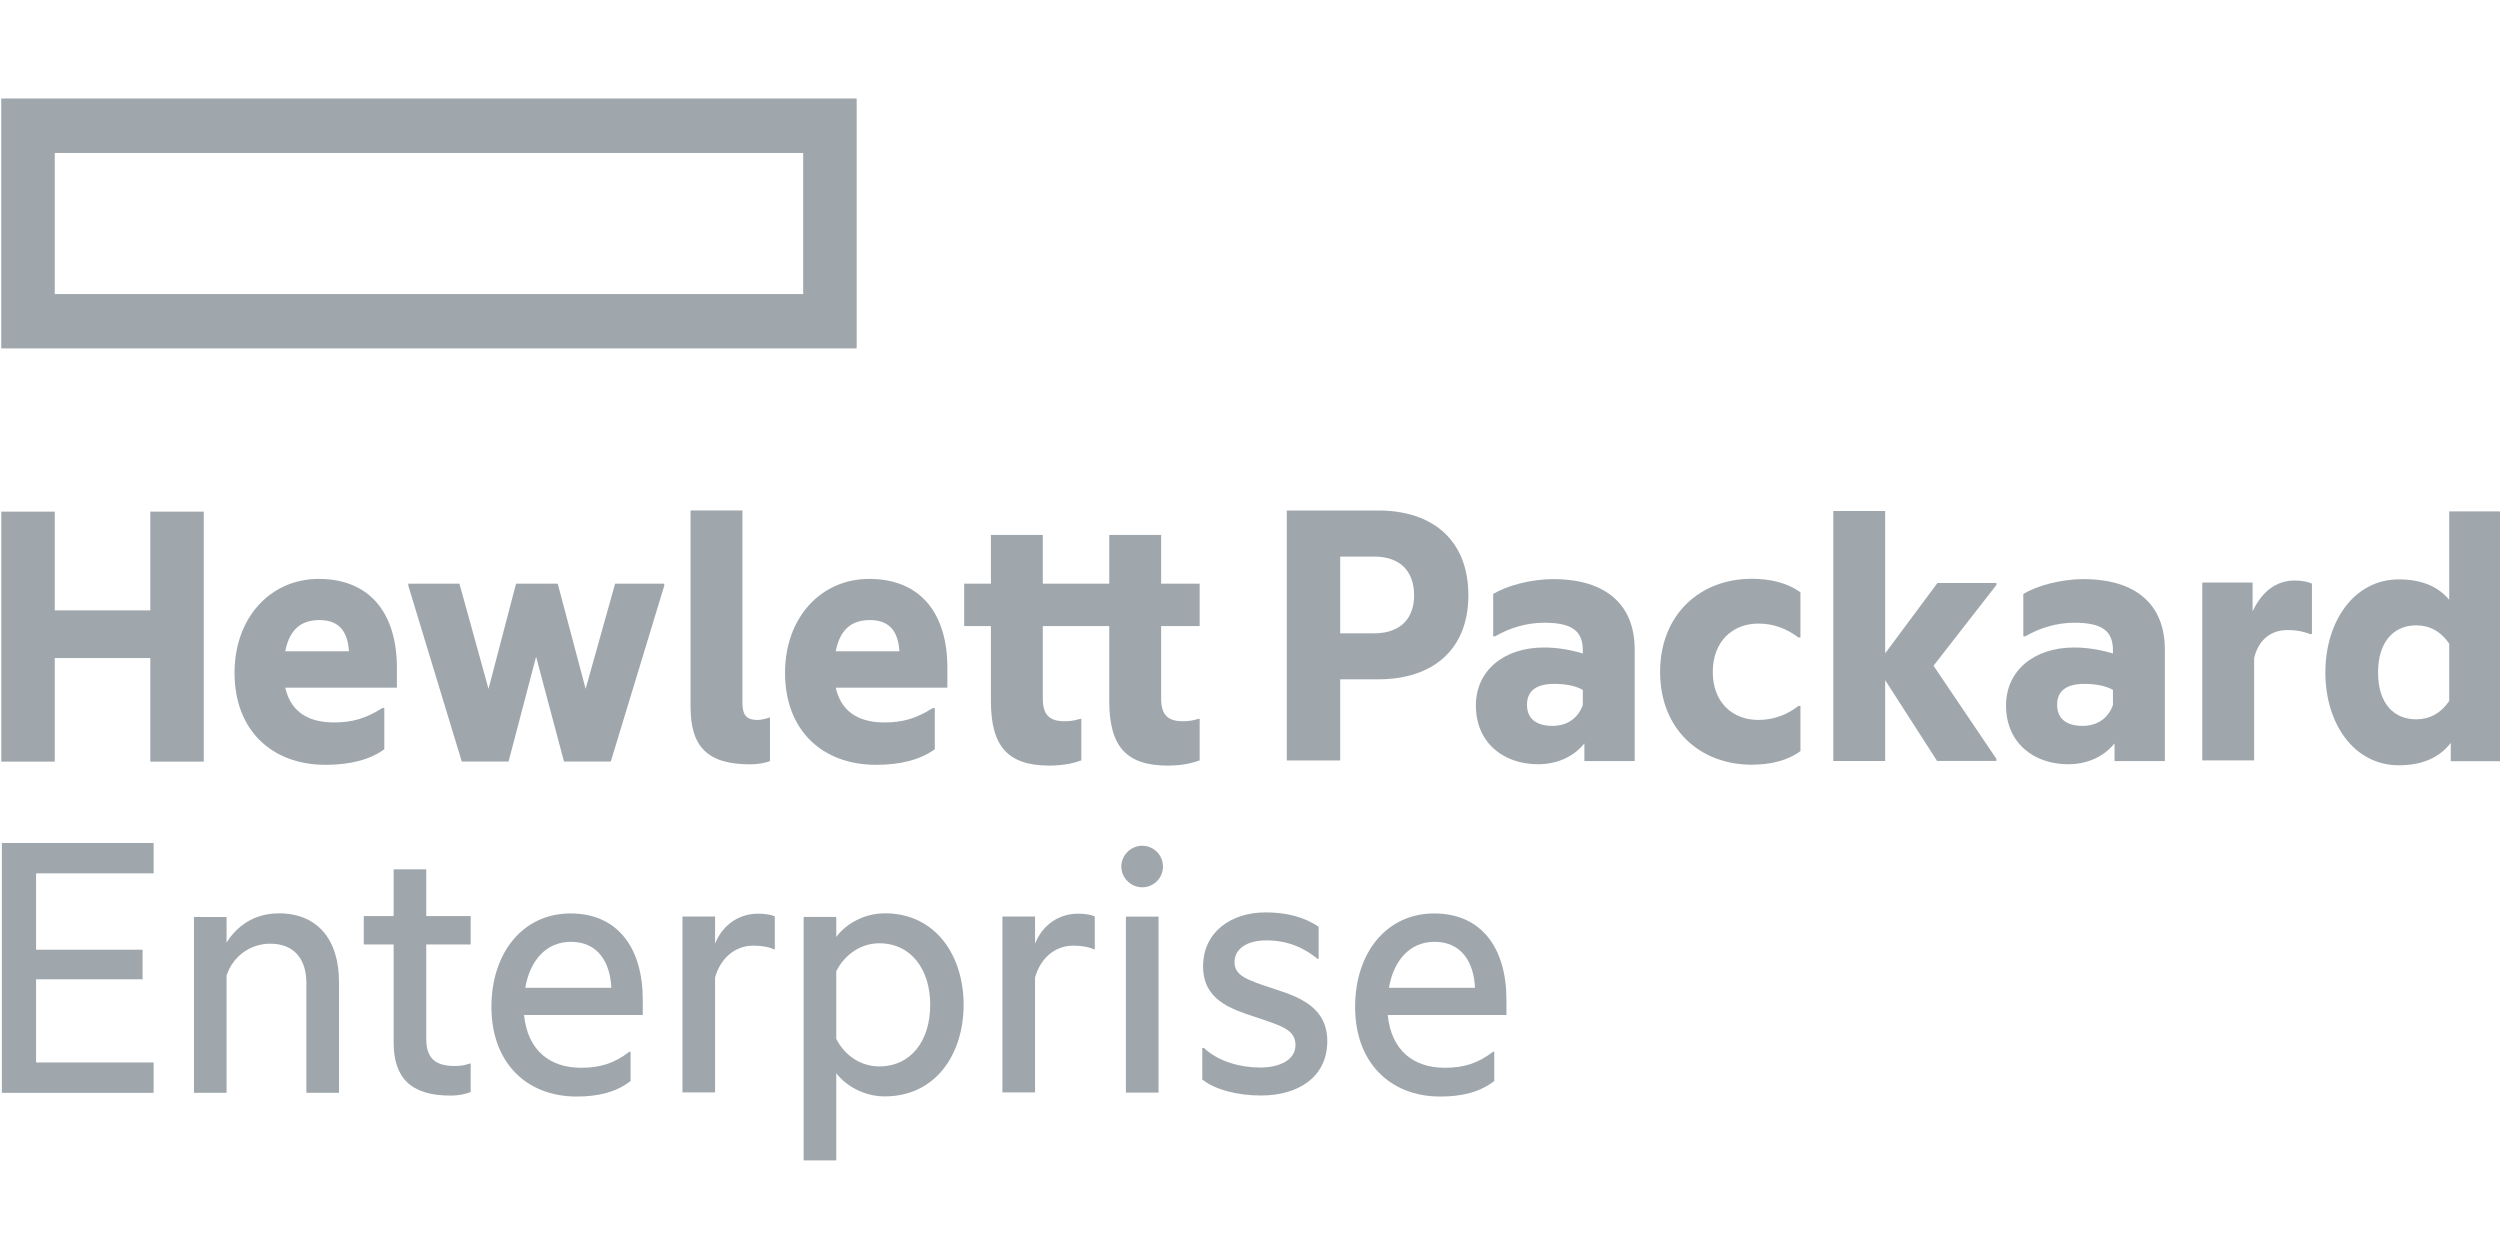 <svg width="163" height="82" viewBox="0 0 163 82" fill="none" xmlns="http://www.w3.org/2000/svg">
<g clip-path="url(#clip0_380_2564)">
<path d="M52.368 19.173H3.57V9.974H52.368V19.173ZM55.855 6.422H0.082V22.716H55.855V6.422Z" fill="#9FA7AD"/>
<path d="M3.57 49.657H0.084V33.358H3.57V39.797H9.799V33.358H13.286V49.657H9.799V42.905H3.57V49.657Z" fill="#9FA7AD"/>
<path d="M18.598 42.463H22.75C22.673 41.265 22.187 40.429 20.828 40.429C19.802 40.429 18.905 40.873 18.598 42.463ZM21.238 49.867C17.701 49.867 15.292 47.598 15.292 43.872C15.292 40.247 17.65 37.745 20.777 37.745C24.186 37.745 25.877 40.065 25.877 43.533V44.837H18.598C19.009 46.634 20.392 47.103 21.777 47.103C22.981 47.103 23.852 46.843 24.928 46.164H25.057V48.849C24.135 49.528 22.827 49.867 21.238 49.867Z" fill="#9FA7AD"/>
<path d="M34.953 42.822L33.158 49.652H30.108L26.622 38.187V38.056H29.955L31.851 44.913L33.646 38.056H36.363L38.183 44.913L40.106 38.056H43.31V38.187L39.824 49.652H36.773L34.953 42.822Z" fill="#9FA7AD"/>
<path d="M48.92 49.836C46.152 49.836 45.024 48.716 45.024 46.083V33.281H48.407V45.847C48.407 46.656 48.715 46.942 49.381 46.942C49.612 46.942 49.945 46.864 50.15 46.786H50.202V49.627C49.92 49.731 49.433 49.835 48.92 49.835" fill="#9FA7AD"/>
<path d="M54.489 42.463H58.642C58.564 41.265 58.078 40.429 56.719 40.429C55.695 40.429 54.797 40.873 54.489 42.463ZM57.129 49.867C53.592 49.867 51.184 47.598 51.184 43.872C51.184 40.247 53.541 37.745 56.668 37.745C60.077 37.745 61.769 40.065 61.769 43.533V44.837H54.489C54.899 46.634 56.284 47.103 57.667 47.103C58.873 47.103 59.743 46.843 60.821 46.164H60.949V48.849C60.026 49.528 58.719 49.867 57.129 49.867Z" fill="#9FA7AD"/>
<path d="M75.706 38.057H78.218V40.82H75.706V45.538C75.706 46.556 76.091 47.025 77.116 47.025C77.398 47.025 77.757 46.998 78.142 46.868H78.218V49.579C77.782 49.736 77.116 49.917 76.143 49.917C73.399 49.917 72.323 48.641 72.323 45.695V40.82H67.991V45.538C67.991 46.556 68.375 47.025 69.4 47.025C69.683 47.025 70.042 46.998 70.426 46.868H70.503V49.579C70.067 49.736 69.4 49.917 68.427 49.917C65.684 49.917 64.607 48.641 64.607 45.695V40.82H62.864V38.057H64.607V34.877H67.991V38.057H72.323V34.877H75.706V38.057Z" fill="#9FA7AD"/>
<path d="M89.585 41.294C91.356 41.294 92.2 40.278 92.2 38.818C92.2 37.305 91.356 36.289 89.585 36.289H87.381V41.294H89.585ZM95.738 38.818C95.738 42.364 93.406 44.292 89.867 44.292H87.381V49.584H83.897V33.285H89.867C93.406 33.285 95.738 35.214 95.738 38.812" fill="#9FA7AD"/>
<path d="M103.199 45.97V44.98C102.686 44.694 102.021 44.59 101.328 44.59C100.226 44.59 99.56 45.005 99.56 45.944C99.56 46.91 100.226 47.327 101.225 47.327C102.173 47.327 102.891 46.831 103.199 45.97ZM103.301 48.473C102.558 49.386 101.457 49.829 100.276 49.829C98.047 49.829 96.227 48.448 96.227 45.996C96.227 43.729 98.047 42.217 100.661 42.217C101.48 42.217 102.328 42.347 103.199 42.607V42.4C103.199 41.148 102.507 40.602 100.688 40.602C99.534 40.602 98.432 40.939 97.483 41.487H97.356V38.723C98.227 38.203 99.766 37.759 101.276 37.759C104.711 37.759 106.582 39.427 106.582 42.347V49.62H103.301V48.473Z" fill="#9FA7AD"/>
<path d="M108.238 43.812C108.238 40.083 110.828 37.737 114.211 37.737C115.416 37.737 116.543 37.998 117.389 38.623V41.569H117.26C116.516 40.996 115.646 40.657 114.647 40.657C112.955 40.657 111.673 41.831 111.673 43.812C111.673 45.792 112.955 46.94 114.647 46.94C115.646 46.94 116.516 46.6 117.26 46.026H117.389V48.972C116.543 49.598 115.416 49.859 114.211 49.859C110.828 49.859 108.238 47.54 108.238 43.812" fill="#9FA7AD"/>
<path d="M122.913 44.351V49.616H119.531V33.318H122.913V42.598L126.322 38.01H130.166V38.14L126.066 43.406L130.166 49.48V49.611H126.296L122.913 44.346" fill="#9FA7AD"/>
<path d="M137.764 45.97V44.98C137.252 44.694 136.585 44.59 135.893 44.59C134.792 44.59 134.125 45.005 134.125 45.944C134.125 46.91 134.792 47.327 135.789 47.327C136.74 47.327 137.457 46.831 137.764 45.97ZM137.867 48.473C137.123 49.386 136.02 49.829 134.842 49.829C132.612 49.829 130.793 48.448 130.793 45.996C130.793 43.729 132.612 42.217 135.228 42.217C136.048 42.217 136.892 42.347 137.764 42.607V42.4C137.764 41.148 137.072 40.602 135.252 40.602C134.1 40.602 132.996 40.939 132.048 41.487H131.92V38.723C132.792 38.203 134.33 37.759 135.841 37.759C139.278 37.759 141.148 39.427 141.148 42.347V49.62H137.867V48.473Z" fill="#9FA7AD"/>
<path d="M146.87 39.855C147.484 38.577 148.382 37.848 149.638 37.848C150.099 37.848 150.56 37.952 150.738 38.057V41.341H150.611C150.226 41.184 149.766 41.08 149.125 41.08C148.074 41.08 147.254 41.706 146.971 42.905V49.579H143.589V37.979H146.87V39.856" fill="#9FA7AD"/>
<path d="M159.688 45.7V41.971C159.124 41.138 158.382 40.773 157.534 40.773C156.049 40.773 155.049 41.869 155.049 43.85C155.049 45.83 156.049 46.899 157.534 46.899C158.382 46.899 159.124 46.534 159.688 45.7ZM159.79 48.438C159.072 49.377 157.944 49.897 156.407 49.897C153.484 49.897 151.614 47.187 151.614 43.85C151.614 40.513 153.484 37.776 156.407 37.776C157.893 37.776 158.97 38.245 159.688 39.105V33.345H163.072V49.632H159.79V48.434" fill="#9FA7AD"/>
<path d="M0.122 54.962H10.016V56.942H2.352V61.921H9.297V63.851H2.352V69.273H10.016V71.253H0.122V54.966" fill="#9FA7AD"/>
<path d="M18.156 59.548C20.693 59.548 22.103 61.243 22.103 64.031V71.252H19.976V64.084C19.976 62.597 19.232 61.529 17.618 61.529C16.285 61.529 15.157 62.39 14.773 63.614V71.252H12.646V59.788H14.773V61.456C15.439 60.387 16.567 59.553 18.156 59.553" fill="#9FA7AD"/>
<path d="M27.792 59.728H30.688V61.579H27.792V67.757C27.792 69.059 28.458 69.503 29.663 69.503C29.995 69.503 30.354 69.452 30.611 69.347H30.688V71.197C30.381 71.328 29.944 71.432 29.355 71.432C26.715 71.432 25.665 70.206 25.665 67.966V61.579H23.717V59.728H25.665V56.679H27.792V59.728Z" fill="#9FA7AD"/>
<path d="M34.246 64.404H39.858C39.782 62.71 38.961 61.407 37.219 61.407C35.605 61.407 34.553 62.632 34.246 64.404ZM37.603 71.495C34.296 71.495 32.041 69.253 32.041 65.656C32.041 62.058 34.143 59.556 37.194 59.556C40.295 59.556 41.909 61.824 41.909 65.186V66.177H34.168C34.399 68.497 35.861 69.618 37.885 69.618C39.141 69.618 40.038 69.331 41.037 68.575H41.115V70.479C40.192 71.209 38.987 71.495 37.603 71.495Z" fill="#9FA7AD"/>
<path d="M46.622 61.526C47.109 60.301 48.186 59.572 49.415 59.572C49.903 59.572 50.339 59.649 50.518 59.754V61.89H50.441C50.133 61.735 49.621 61.657 49.108 61.657C47.956 61.657 46.981 62.438 46.622 63.742V71.223H44.495V59.758H46.622V61.531" fill="#9FA7AD"/>
<path d="M57.318 69.529C59.419 69.529 60.65 67.835 60.65 65.514C60.65 63.221 59.419 61.502 57.318 61.502C56.164 61.502 55.088 62.205 54.525 63.325V67.732C55.088 68.852 56.164 69.529 57.318 69.529ZM57.677 59.546C61.034 59.546 62.828 62.336 62.828 65.514C62.828 68.696 61.034 71.485 57.677 71.485C56.293 71.485 55.114 70.755 54.525 69.972V75.656H52.397V59.785H54.525V61.088C55.114 60.28 56.293 59.55 57.677 59.55" fill="#9FA7AD"/>
<path d="M67.485 61.526C67.971 60.301 69.048 59.572 70.278 59.572C70.765 59.572 71.2 59.649 71.379 59.754V61.89H71.303C70.996 61.735 70.483 61.657 69.971 61.657C68.817 61.657 67.844 62.438 67.485 63.742V71.223H65.358V59.758H67.485V61.531" fill="#9FA7AD"/>
<path d="M74.468 55.142C75.212 55.142 75.826 55.741 75.826 56.498C75.826 57.254 75.212 57.853 74.468 57.853C73.751 57.853 73.109 57.254 73.109 56.498C73.109 55.741 73.751 55.142 74.468 55.142Z" fill="#9FA7AD"/>
<path d="M73.408 71.238H75.536V59.764H73.408V71.238Z" fill="#9FA7AD"/>
<path d="M83.131 64.494C84.746 65.014 86.539 65.692 86.539 67.882C86.539 70.228 84.643 71.428 82.209 71.428C80.722 71.428 79.236 71.062 78.389 70.385V68.325H78.492C79.441 69.211 80.85 69.602 82.182 69.602C83.387 69.602 84.464 69.132 84.464 68.142C84.464 67.126 83.568 66.891 81.798 66.292C80.209 65.771 78.441 65.17 78.441 63.008C78.441 60.791 80.234 59.488 82.516 59.488C83.849 59.488 85.028 59.775 85.975 60.427V62.513H85.899C84.978 61.757 83.899 61.313 82.567 61.313C81.234 61.313 80.491 61.913 80.491 62.721C80.491 63.634 81.311 63.894 83.131 64.494Z" fill="#9FA7AD"/>
<path d="M90.558 64.404H96.169C96.093 62.71 95.273 61.407 93.53 61.407C91.915 61.407 90.865 62.632 90.558 64.404ZM93.914 71.495C90.608 71.495 88.353 69.253 88.353 65.656C88.353 62.058 90.455 59.556 93.504 59.556C96.607 59.556 98.22 61.824 98.22 65.186V66.177H90.48C90.711 68.497 92.172 69.618 94.196 69.618C95.453 69.618 96.35 69.331 97.348 68.575H97.426V70.479C96.504 71.209 95.299 71.495 93.914 71.495Z" fill="#9FA7AD"/>
</g>
<defs>
<clipPath id="clip0_380_2564">
<rect width="163" height="82" fill="white"/>
</clipPath>
</defs>
</svg>
